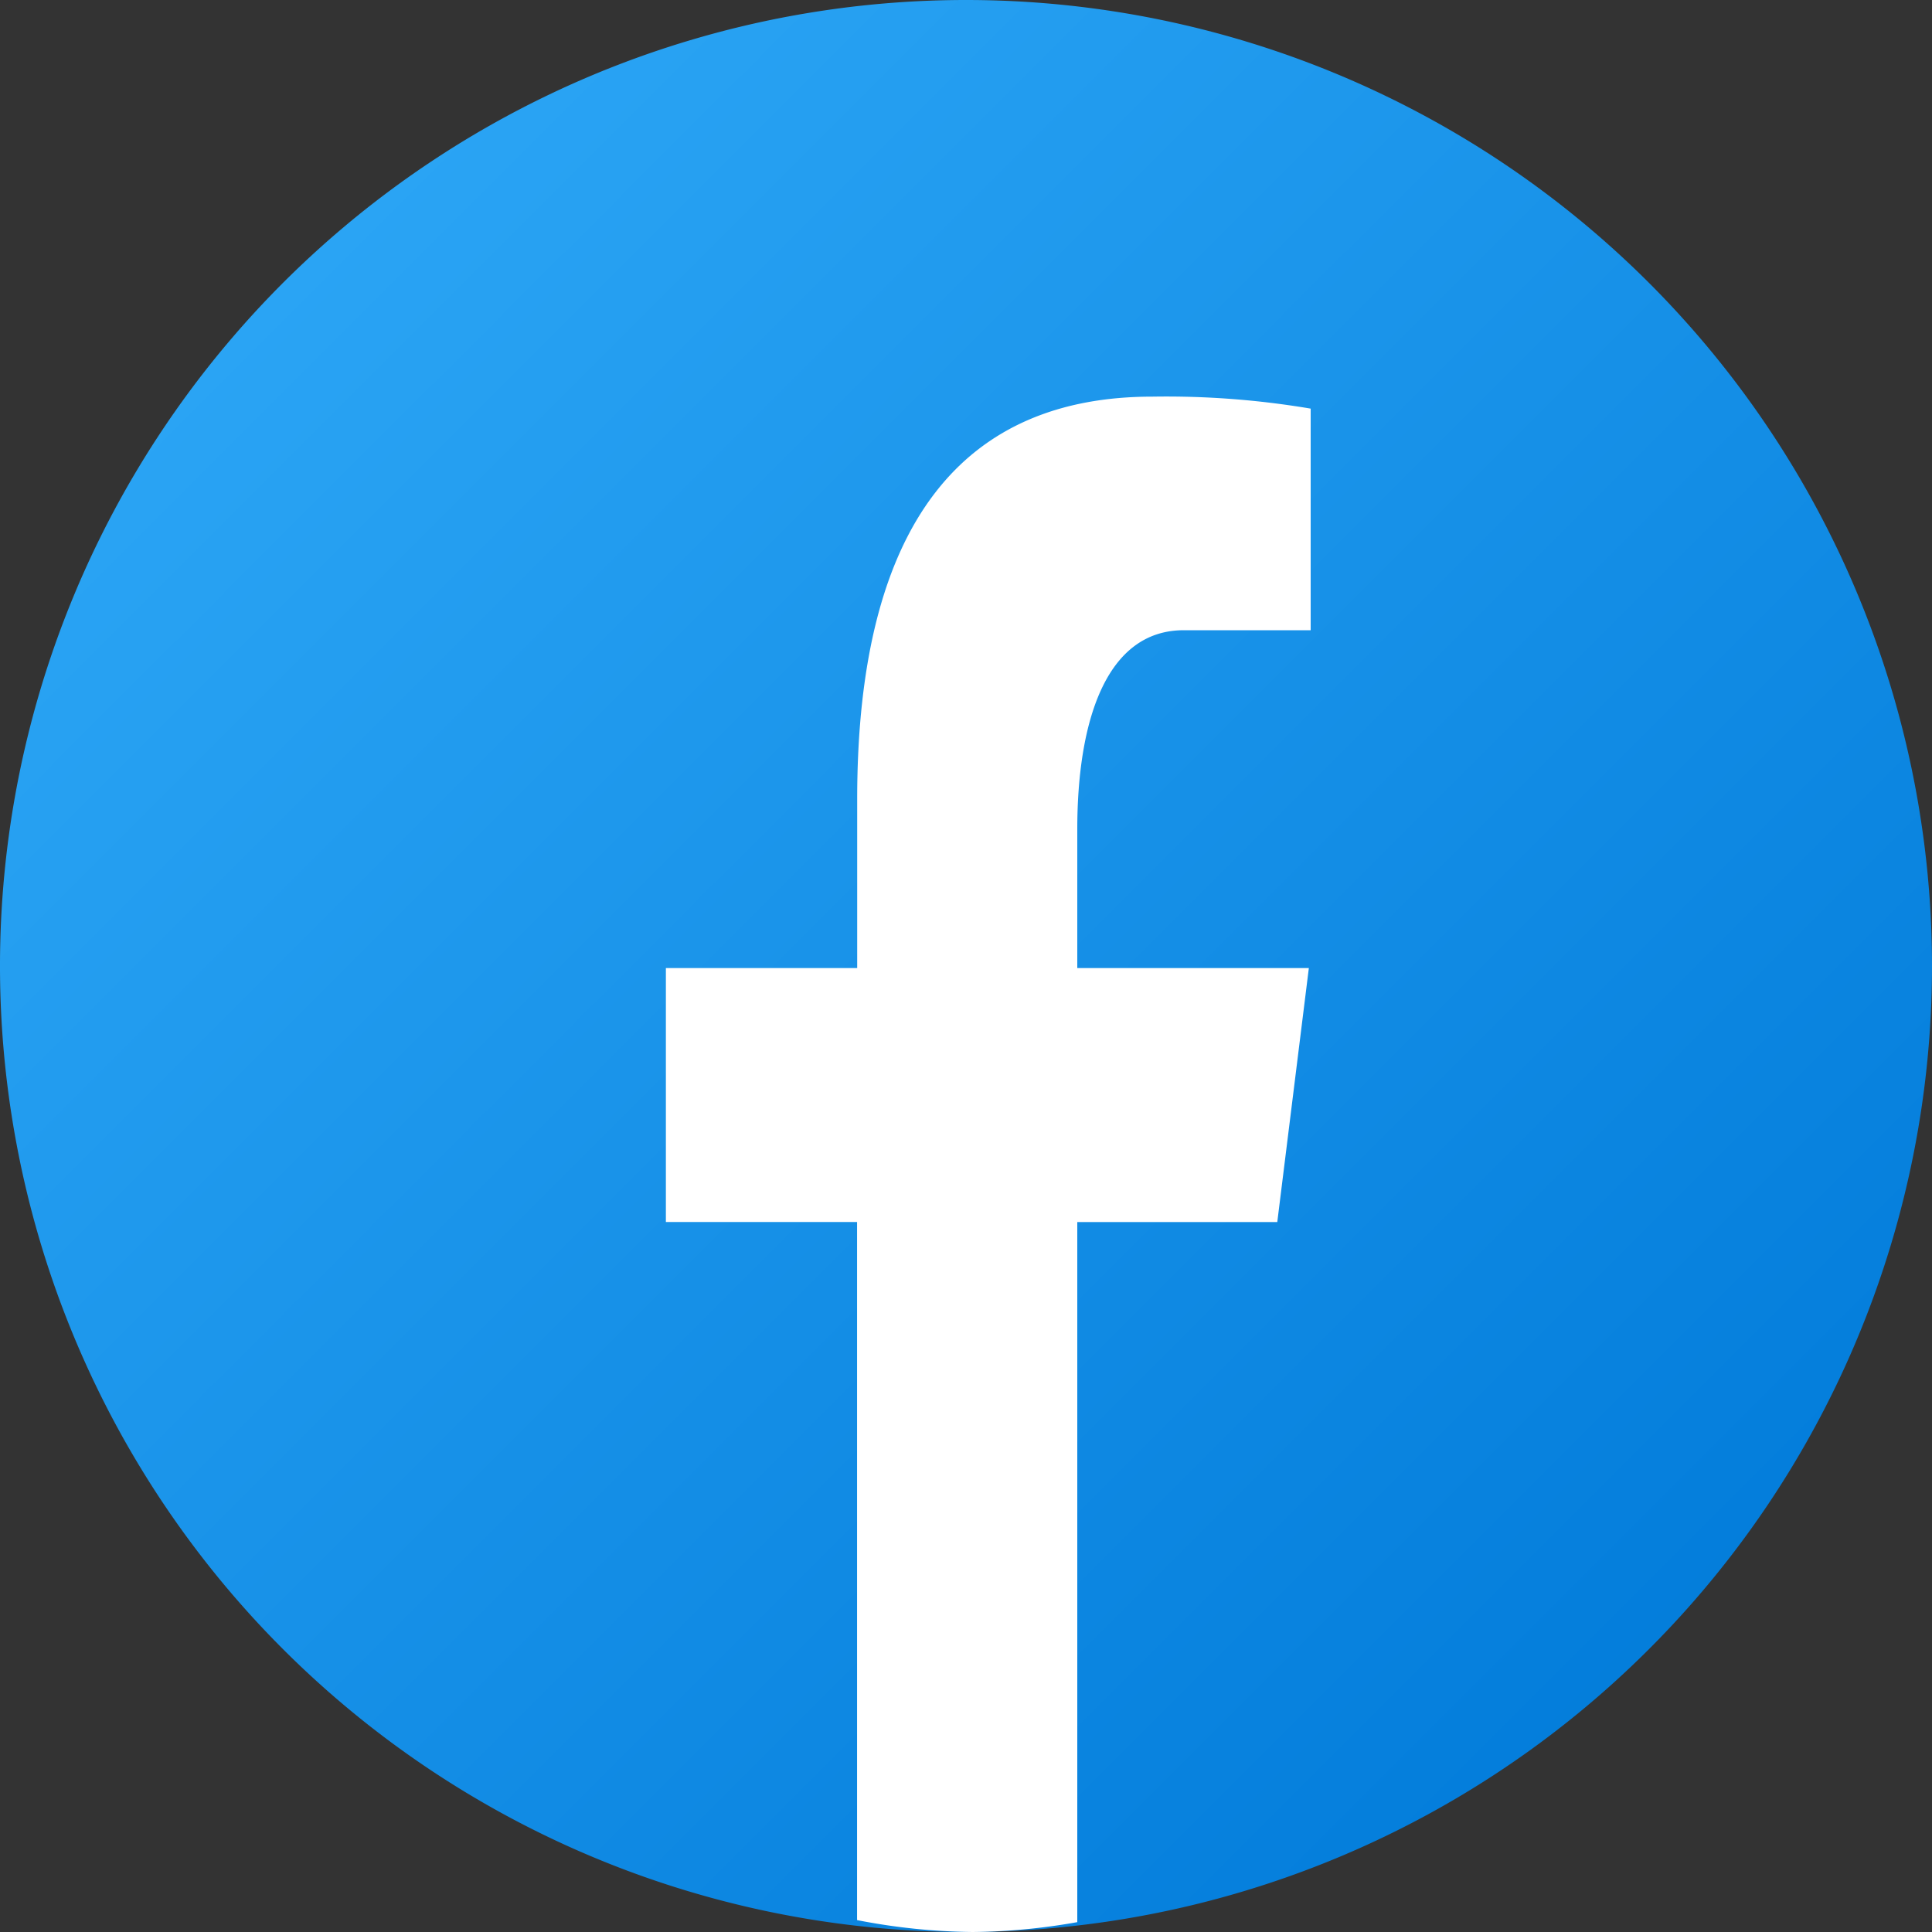 <svg xmlns="http://www.w3.org/2000/svg" xmlns:xlink="http://www.w3.org/1999/xlink" width="50" height="50" viewBox="0 0 50 50">
  <rect x="0" y="0" width="50" height="50" fill="#333333" stroke="none"/>
  <defs>
    <linearGradient id="linear-gradient" x1="0.15" y1="0.15" x2="0.915" y2="0.915" gradientUnits="objectBoundingBox">
      <stop offset="0" stop-color="#2aa4f4"/>
      <stop offset="1" stop-color="#007ad9"/>
    </linearGradient>
  </defs>
  <g id="icons8-facebook" transform="translate(-4 -4)">
    <path id="Path_84" data-name="Path 84" d="M29,4A25,25,0,1,0,54,29,25,25,0,0,0,29,4Z" fill="url(#linear-gradient)"/>
    <path id="Path_85" data-name="Path 85" d="M26.707,33.573h5.176L32.7,27H26.707V23.408c0-2.73.714-5.151,2.757-5.151h3.283V12.522a22.426,22.426,0,0,0-4.1-.31c-4.814,0-7.636,3.177-7.636,10.417V27H16.06v6.572h4.948V51.639A16.288,16.288,0,0,0,24,51.947a16.185,16.185,0,0,0,2.707-.255Z" transform="translate(5.173 2.053)" fill="#fff"/>
  </g>
</svg>
